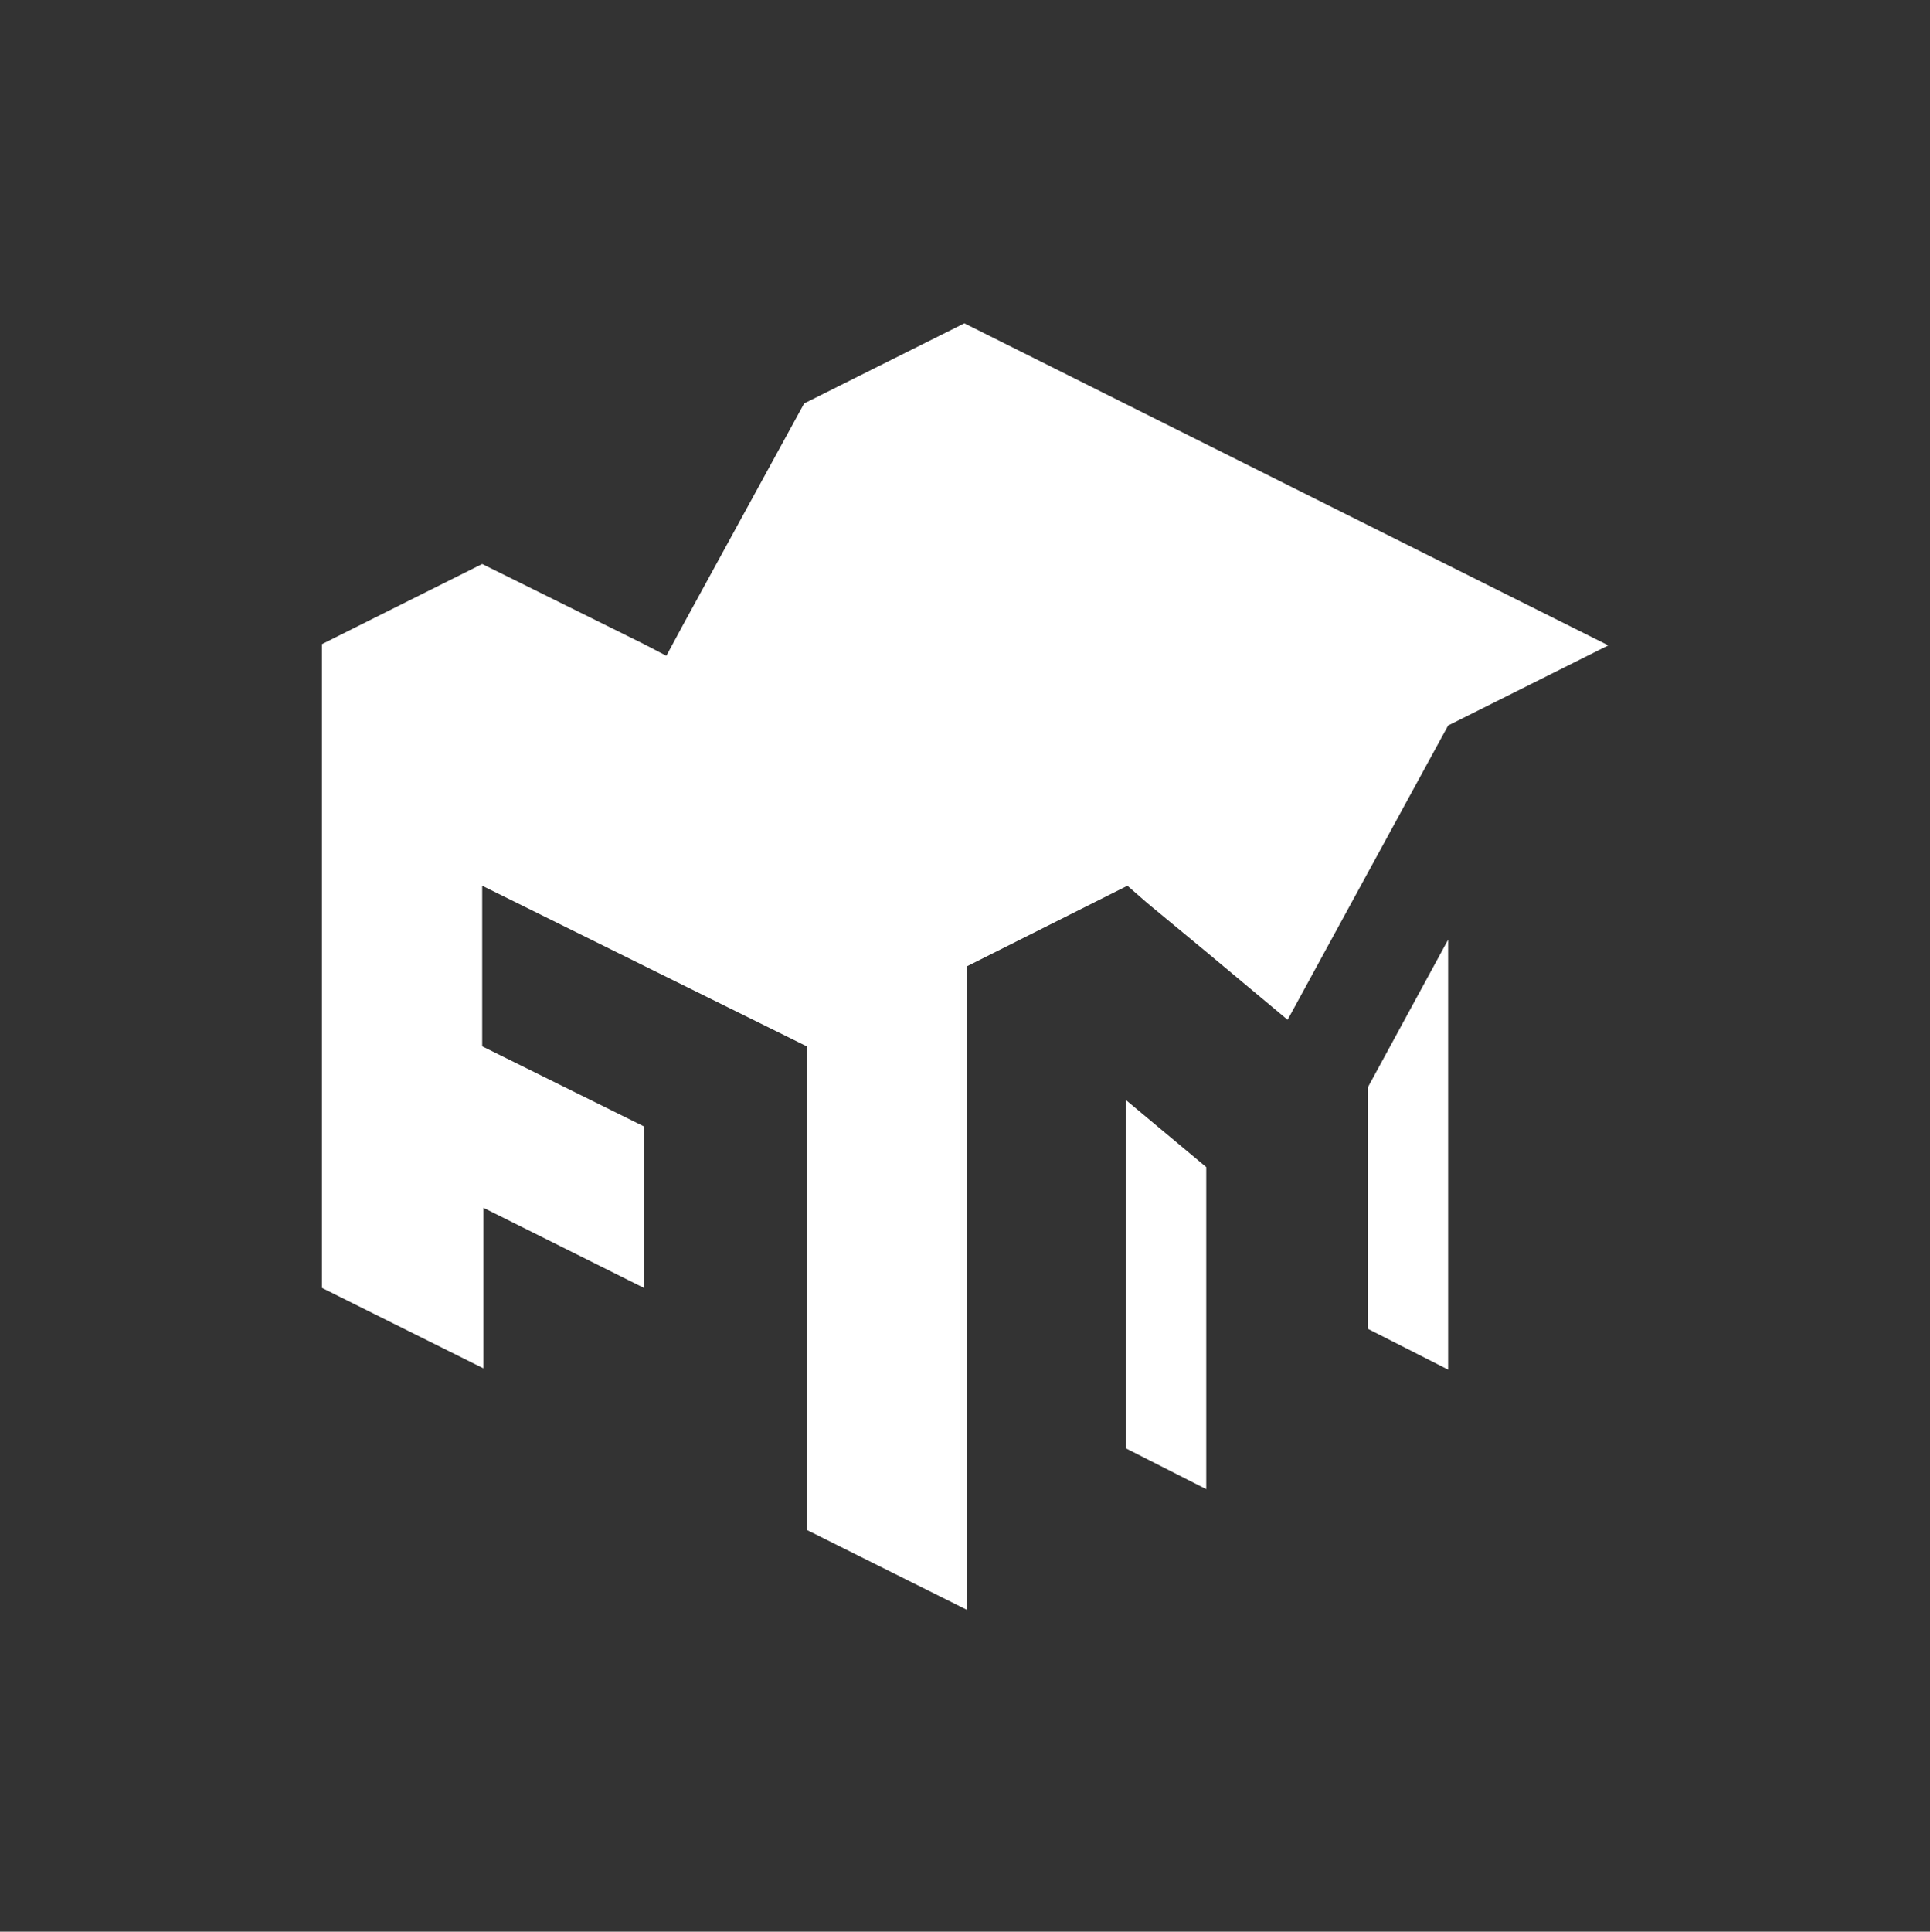 <?xml version="1.0" encoding="utf-8"?>
<!-- Generator: Adobe Illustrator 24.2.1, SVG Export Plug-In . SVG Version: 6.00 Build 0)  -->
<svg version="1.1" id="Layer_1" xmlns:serif="http://www.serif.com/"
	 xmlns="http://www.w3.org/2000/svg" xmlns:xlink="http://www.w3.org/1999/xlink" x="0px" y="0px" viewBox="0 0 612 612.4"
	 style="enable-background:new 0 0 612 612.4;" xml:space="preserve">
<rect x="0" y="0" width="612" height="612.4" fill="#333333" stroke="none"/>
<style type="text/css">
	.st0{fill:#FFFFFF;}
</style>
<g>
	<polygon class="st0" points="433.8,344.6 459.2,297.9 459.2,434.2 433.8,421.3 	"/>
	<polygon class="st0" points="357.1,459.2 357.1,348.8 382.5,370 382.5,472.1 	"/>
	<polygon class="st0" points="152.9,280.8 152.9,331.7 204.2,357.1 204.2,408.3 153.3,382.9 153.3,433.8 102.1,408.3 102.1,204.2 
		152.9,178.8 204.2,204.2 211.3,207.9 216.7,197.9 255,127.9 305.8,102.5 510,204.6 459.2,230 408.3,323.3 382.9,302.1 363.8,286.3 
		357.5,280.8 306.7,306.3 306.7,510.4 255.8,485 255.8,331.7 	"/>
</g>
</svg>
